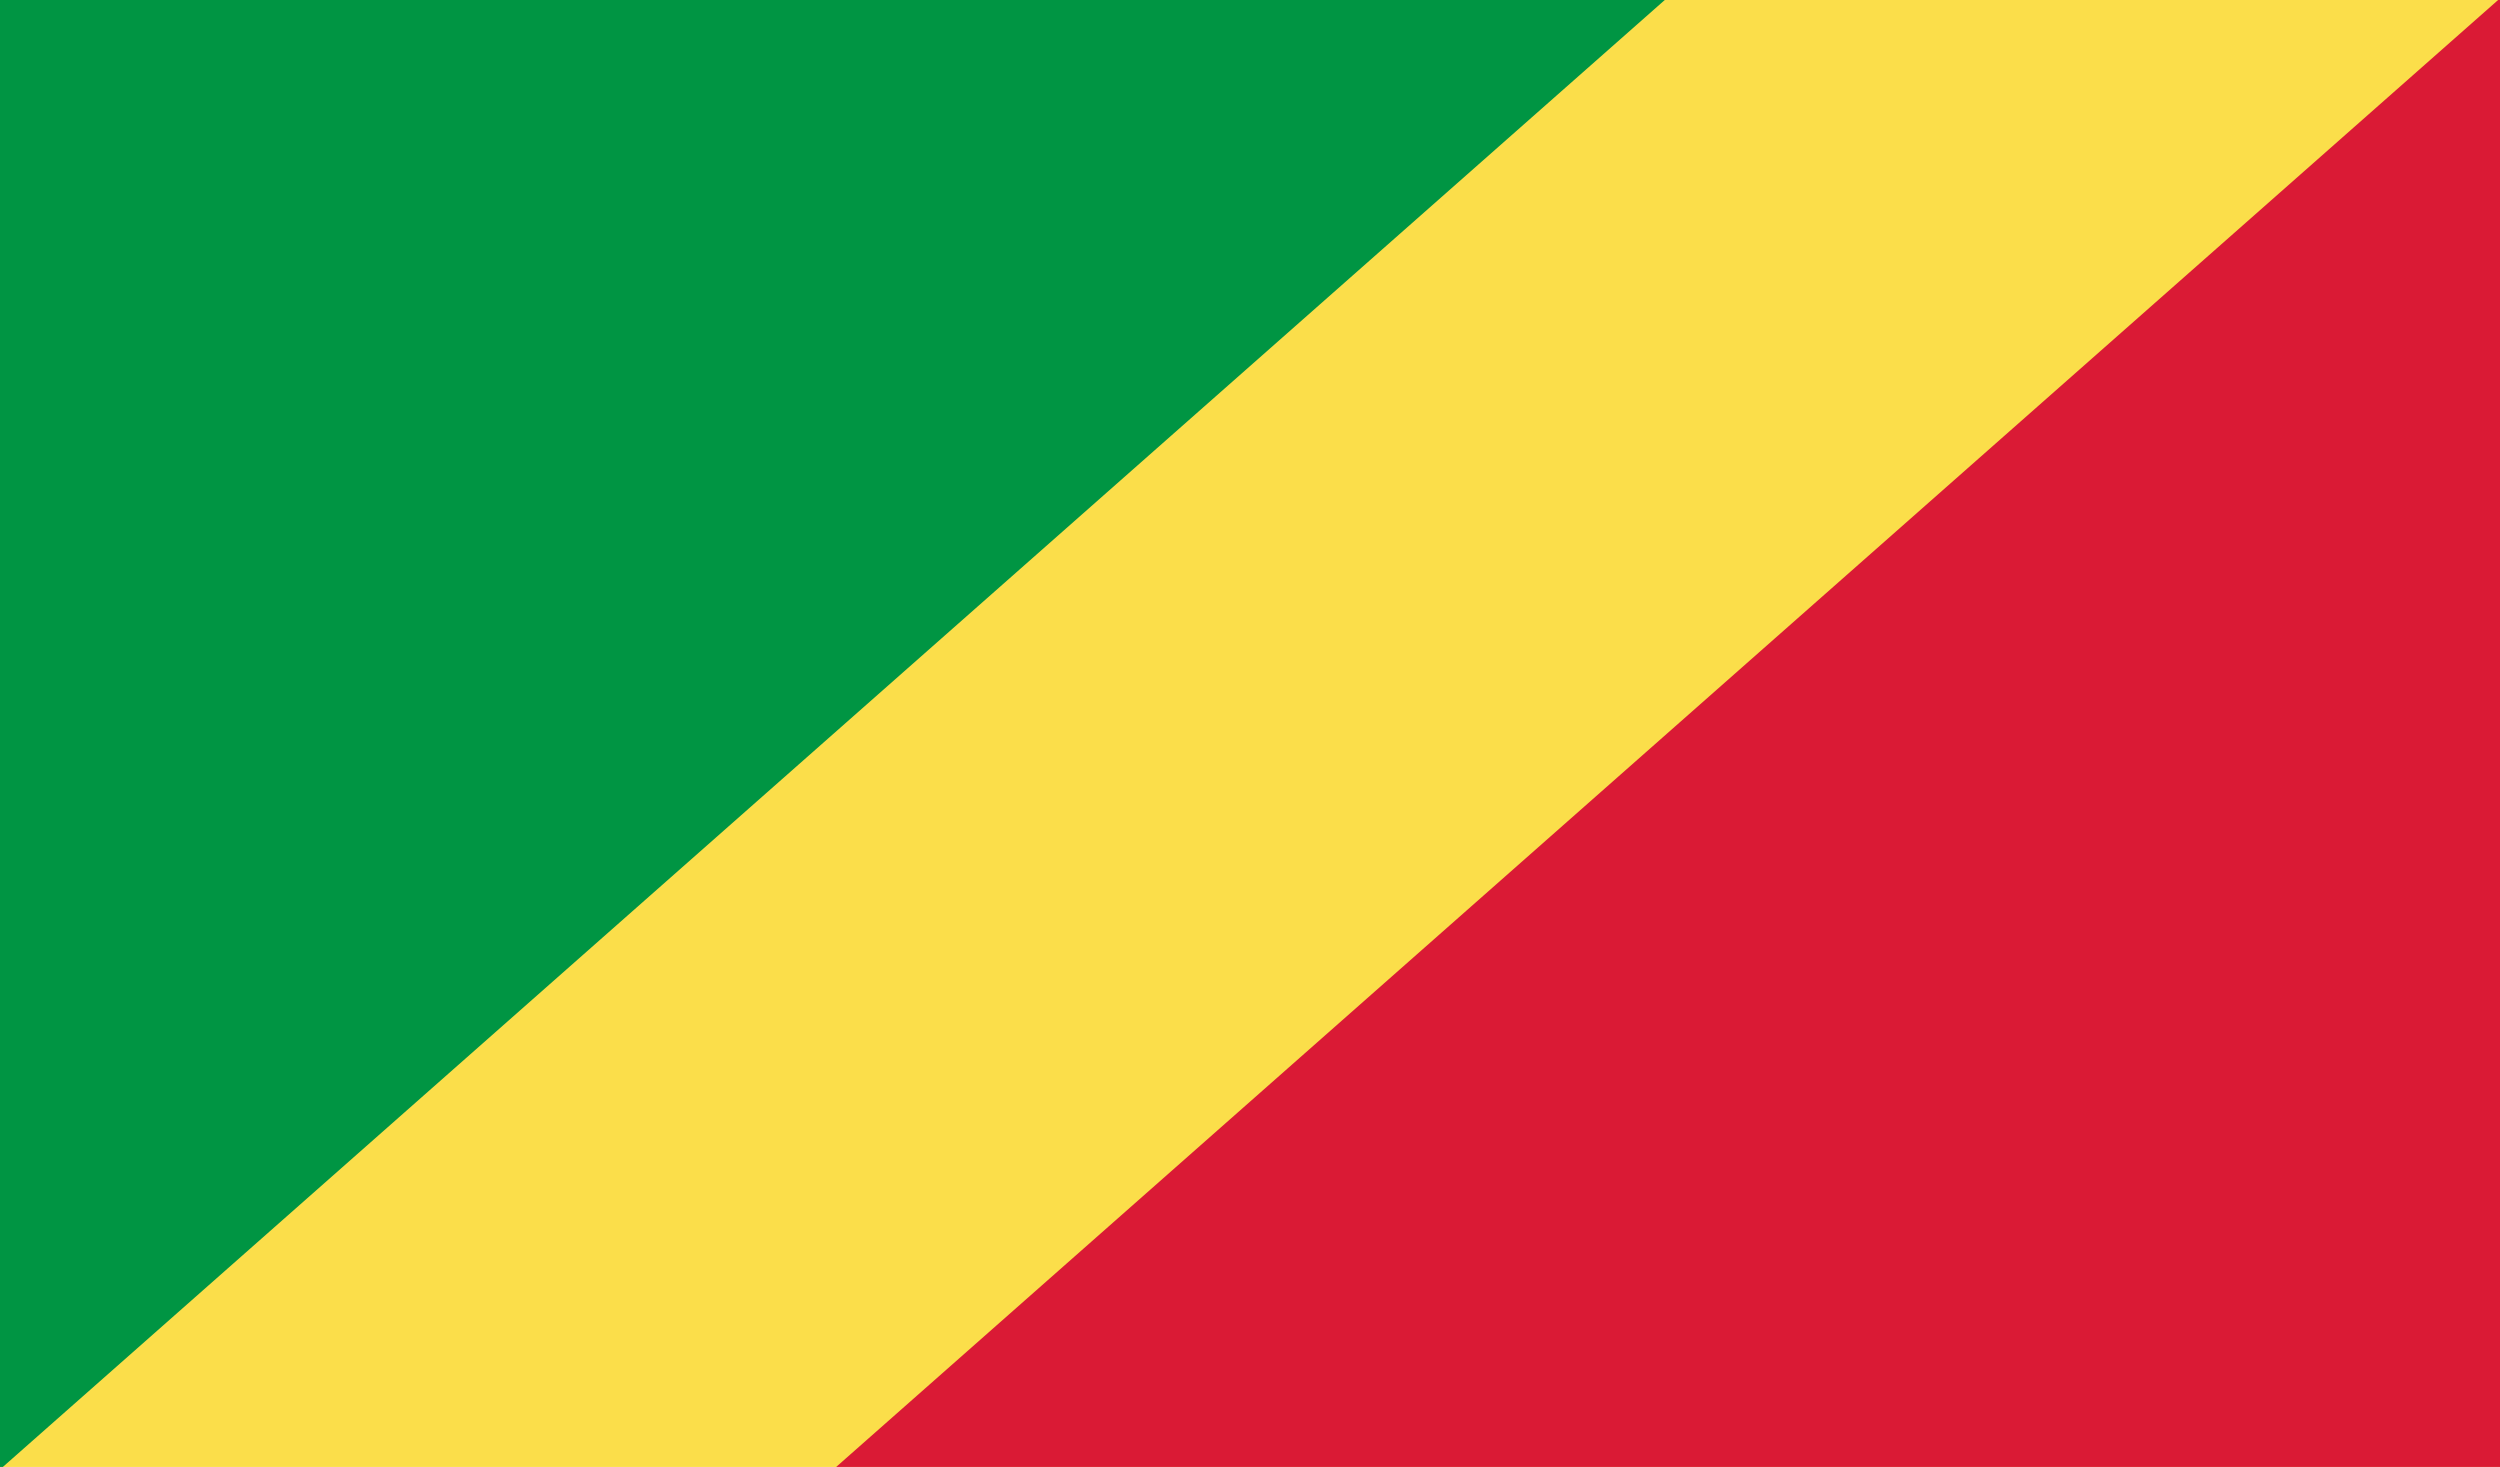 <?xml version="1.0" encoding="utf-8"?>
<!-- Generator: Adobe Illustrator 26.5.0, SVG Export Plug-In . SVG Version: 6.00 Build 0)  -->
<svg version="1.1" id="Ebene_1" xmlns="http://www.w3.org/2000/svg" xmlns:xlink="http://www.w3.org/1999/xlink" x="0px" y="0px"
	 viewBox="0 0 900 528.1" style="enable-background:new 0 0 900 528.1;" xml:space="preserve">
<style type="text/css">
	.st0{fill:#FBDE4A;}
	.st1{fill:#009543;}
	.st2{fill:#DA1A35;}
</style>
<g>
	<path class="st0" d="M0-0.6h900V529H0V-0.6z"/>
	<path class="st1" d="M0,529V-0.6h600L0,529z"/>
	<path class="st2" d="M900-0.6V529H300L900-0.6z"/>
</g>
</svg>
